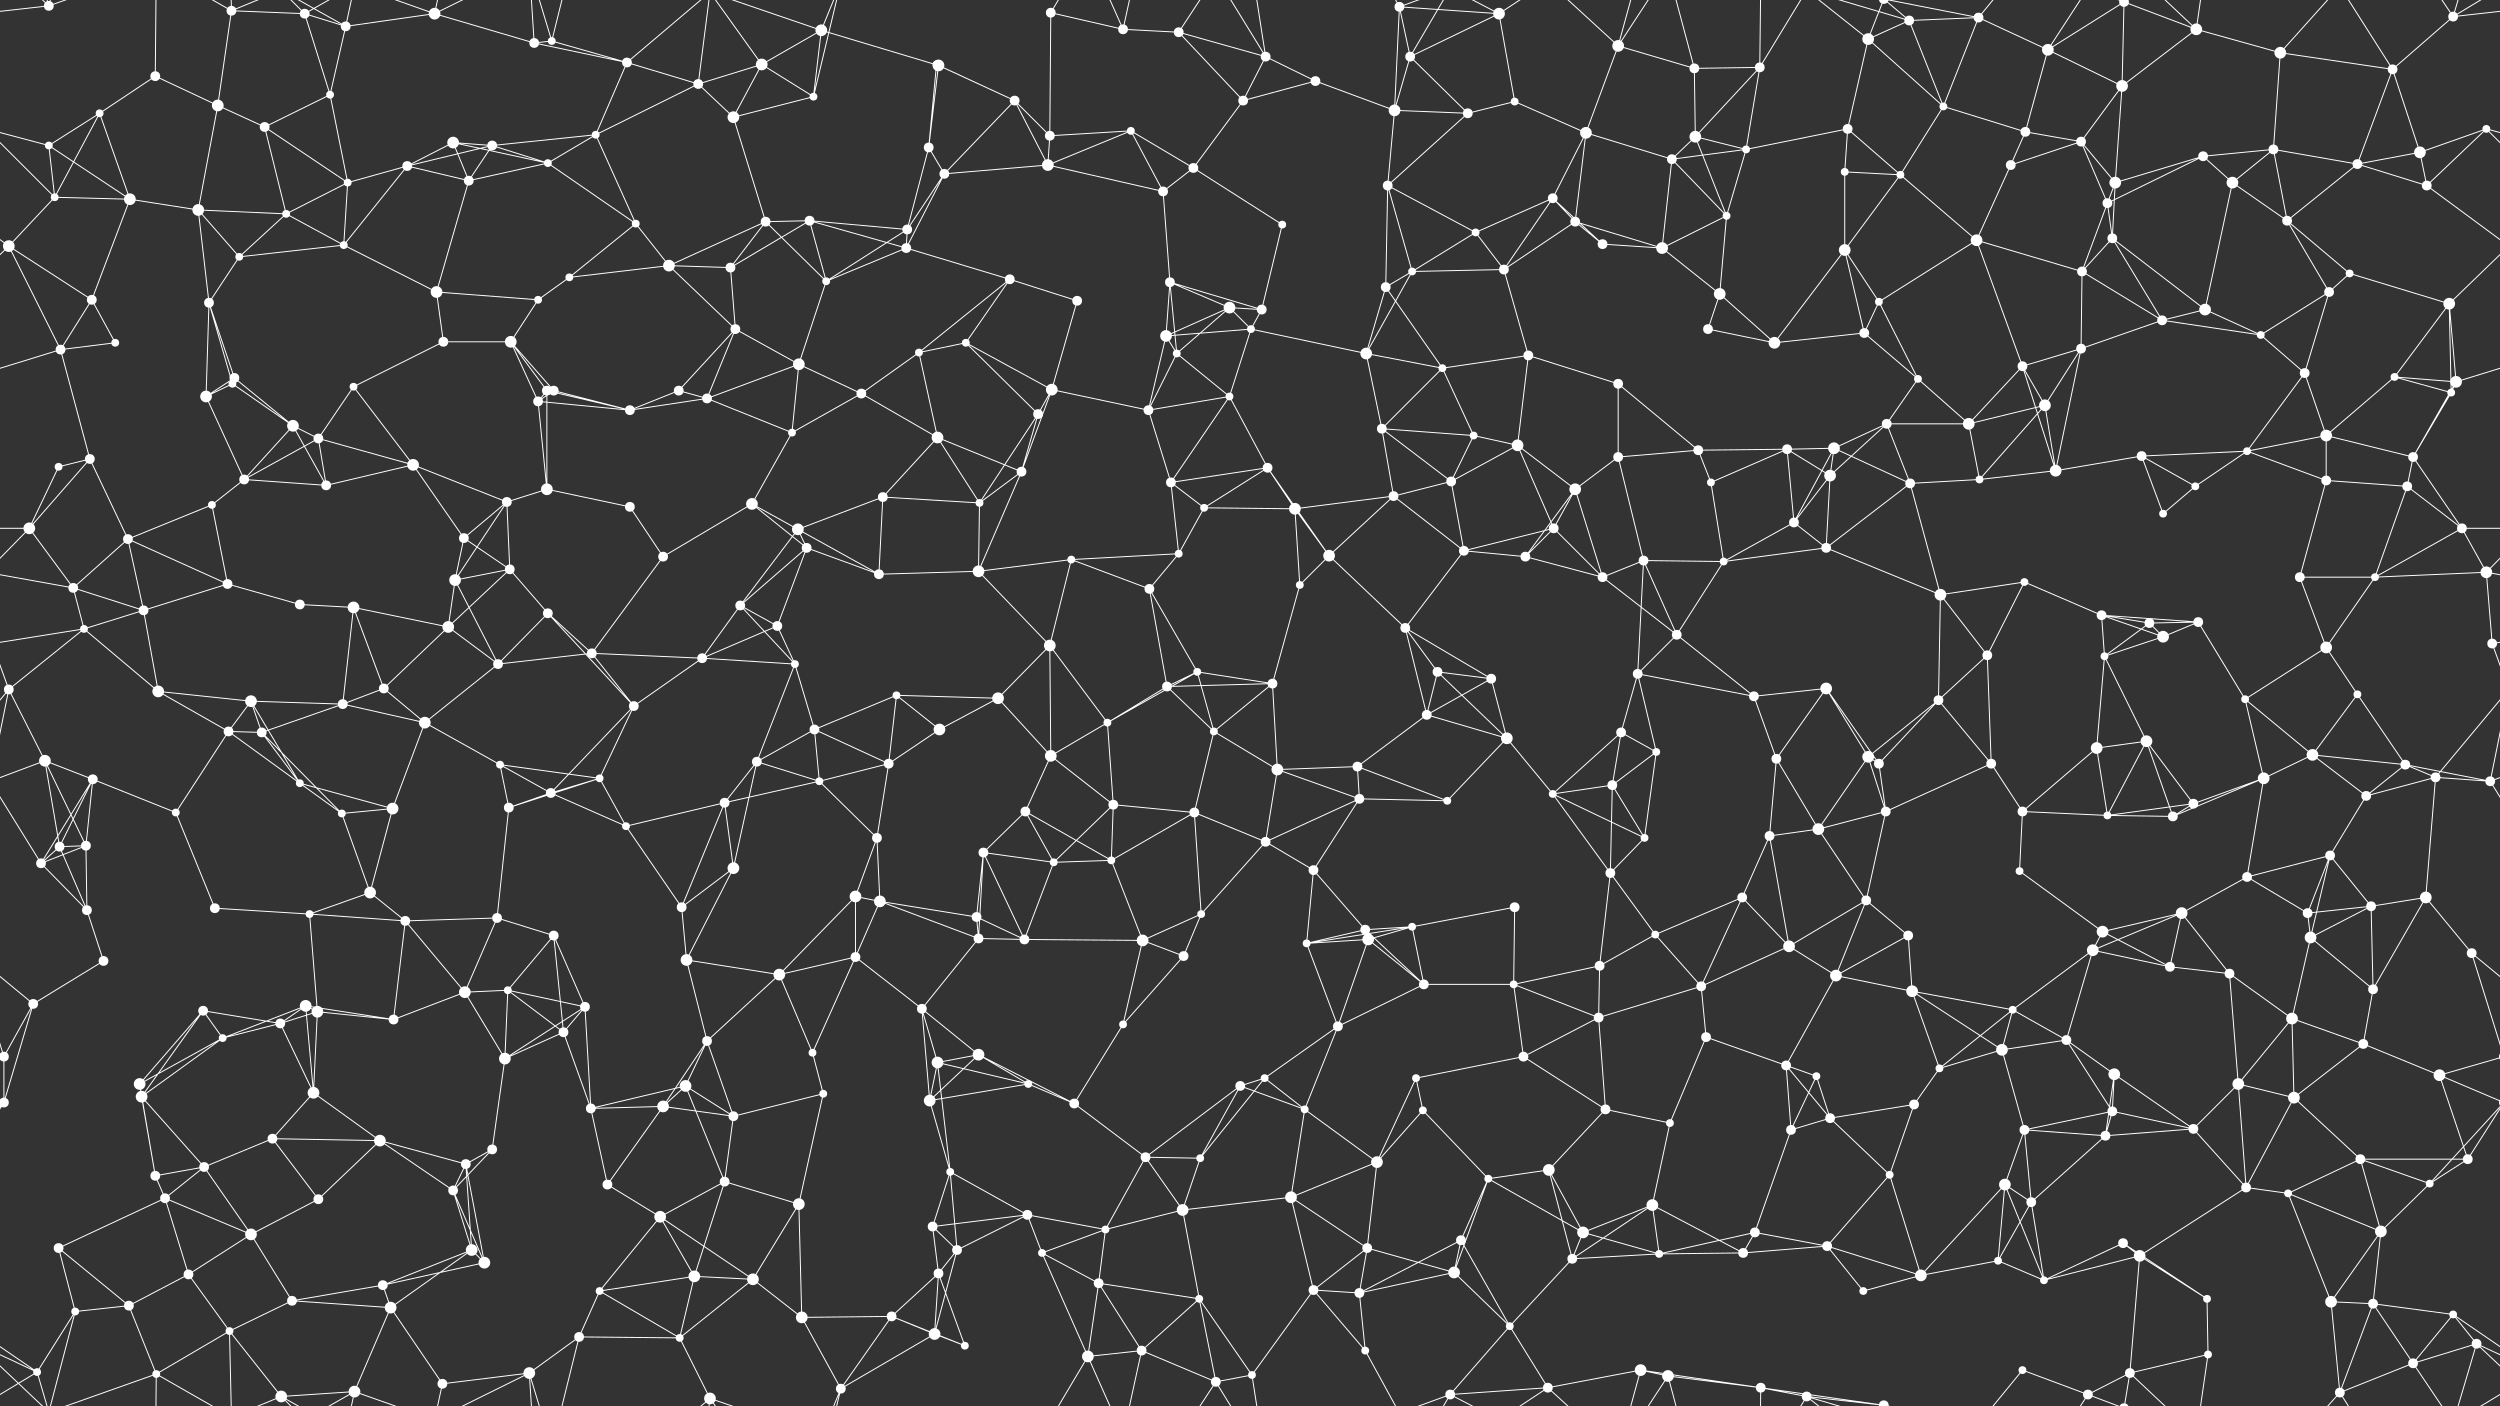 <svg xmlns="http://www.w3.org/2000/svg" width="2560" height="1440" fill="#fff"><rect width="100%" height="100%" fill="#333333" stroke="none"/><circle cx="50" cy="6" r="5"/><circle cx="159" cy="78" r="5"/><circle cx="237" cy="11" r="5"/><circle cx="312" cy="14" r="5"/><circle cx="354" cy="27" r="5"/><circle cx="445" cy="14" r="6"/><circle cx="547" cy="44" r="5"/><circle cx="565" cy="42" r="4"/><circle cx="642" cy="64" r="5"/><circle cx="780" cy="66" r="6"/><circle cx="841" cy="31" r="6"/><circle cx="959" cy="66" r="4"/><circle cx="961" cy="67" r="6"/><circle cx="1076" cy="13" r="5"/><circle cx="1150" cy="30" r="5"/><circle cx="1207" cy="33" r="5"/><circle cx="1296" cy="58" r="5"/><circle cx="1433" cy="7" r="5"/><circle cx="1444" cy="58" r="5"/><circle cx="1535" cy="14" r="6"/><circle cx="1657" cy="47" r="6"/><circle cx="1735" cy="70" r="5"/><circle cx="1802" cy="69" r="5"/><circle cx="1913" cy="40" r="6"/><circle cx="1955" cy="21" r="5"/><circle cx="2026" cy="18" r="5"/><circle cx="2097" cy="51" r="6"/><circle cx="2175" cy="2" r="5"/><circle cx="2175" cy="1442" r="5"/><circle cx="2249" cy="30" r="6"/><circle cx="2335" cy="54" r="6"/><circle cx="2450" cy="71" r="5"/><circle cx="2512" cy="17" r="5"/><circle cx="50" cy="149" r="4"/><circle cx="102" cy="116" r="4"/><circle cx="223" cy="108" r="6"/><circle cx="271" cy="130" r="5"/><circle cx="338" cy="97" r="4"/><circle cx="464" cy="146" r="6"/><circle cx="504" cy="149" r="5"/><circle cx="610" cy="138" r="4"/><circle cx="715" cy="86" r="5"/><circle cx="751" cy="120" r="6"/><circle cx="833" cy="99" r="4"/><circle cx="951" cy="151" r="5"/><circle cx="1039" cy="103" r="5"/><circle cx="1075" cy="139" r="5"/><circle cx="1158" cy="134" r="4"/><circle cx="1273" cy="103" r="5"/><circle cx="1347" cy="83" r="5"/><circle cx="1428" cy="113" r="6"/><circle cx="1503" cy="116" r="5"/><circle cx="1551" cy="104" r="4"/><circle cx="1624" cy="136" r="6"/><circle cx="1736" cy="140" r="6"/><circle cx="1788" cy="153" r="4"/><circle cx="1892" cy="132" r="5"/><circle cx="1990" cy="109" r="4"/><circle cx="2074" cy="135" r="5"/><circle cx="2131" cy="145" r="5"/><circle cx="2173" cy="88" r="6"/><circle cx="2256" cy="160" r="5"/><circle cx="2328" cy="153" r="5"/><circle cx="2478" cy="156" r="6"/><circle cx="2546" cy="132" r="4"/><circle cx="56" cy="202" r="4"/><circle cx="133" cy="204" r="6"/><circle cx="203" cy="215" r="6"/><circle cx="293" cy="219" r="4"/><circle cx="356" cy="187" r="4"/><circle cx="417" cy="170" r="5"/><circle cx="480" cy="185" r="5"/><circle cx="561" cy="167" r="4"/><circle cx="651" cy="229" r="4"/><circle cx="784" cy="227" r="5"/><circle cx="829" cy="226" r="5"/><circle cx="929" cy="235" r="5"/><circle cx="967" cy="178" r="5"/><circle cx="1073" cy="169" r="6"/><circle cx="1191" cy="196" r="5"/><circle cx="1222" cy="172" r="5"/><circle cx="1313" cy="230" r="4"/><circle cx="1421" cy="190" r="5"/><circle cx="1511" cy="238" r="4"/><circle cx="1590" cy="203" r="5"/><circle cx="1613" cy="227" r="5"/><circle cx="1712" cy="163" r="5"/><circle cx="1768" cy="221" r="4"/><circle cx="1889" cy="176" r="4"/><circle cx="1946" cy="179" r="4"/><circle cx="2059" cy="169" r="5"/><circle cx="2158" cy="208" r="5"/><circle cx="2166" cy="187" r="6"/><circle cx="2286" cy="187" r="6"/><circle cx="2342" cy="226" r="5"/><circle cx="2414" cy="168" r="5"/><circle cx="2485" cy="190" r="5"/><circle cx="9" cy="252" r="6"/><circle cx="94" cy="307" r="5"/><circle cx="214" cy="310" r="5"/><circle cx="245" cy="263" r="4"/><circle cx="352" cy="251" r="4"/><circle cx="447" cy="299" r="6"/><circle cx="551" cy="307" r="4"/><circle cx="583" cy="284" r="4"/><circle cx="685" cy="272" r="6"/><circle cx="748" cy="274" r="5"/><circle cx="846" cy="288" r="4"/><circle cx="928" cy="254" r="5"/><circle cx="1034" cy="286" r="5"/><circle cx="1103" cy="308" r="5"/><circle cx="1198" cy="289" r="5"/><circle cx="1259" cy="315" r="6"/><circle cx="1292" cy="317" r="5"/><circle cx="1419" cy="294" r="5"/><circle cx="1446" cy="278" r="4"/><circle cx="1540" cy="276" r="5"/><circle cx="1641" cy="250" r="5"/><circle cx="1702" cy="254" r="6"/><circle cx="1761" cy="301" r="6"/><circle cx="1889" cy="256" r="6"/><circle cx="1924" cy="309" r="4"/><circle cx="2024" cy="246" r="6"/><circle cx="2132" cy="278" r="5"/><circle cx="2163" cy="244" r="5"/><circle cx="2258" cy="317" r="6"/><circle cx="2385" cy="299" r="5"/><circle cx="2406" cy="280" r="4"/><circle cx="2508" cy="311" r="6"/><circle cx="62" cy="358" r="5"/><circle cx="118" cy="351" r="4"/><circle cx="238" cy="393" r="4"/><circle cx="240" cy="387" r="5"/><circle cx="362" cy="396" r="4"/><circle cx="454" cy="350" r="5"/><circle cx="523" cy="350" r="6"/><circle cx="567" cy="400" r="5"/><circle cx="695" cy="400" r="5"/><circle cx="753" cy="337" r="5"/><circle cx="818" cy="373" r="6"/><circle cx="941" cy="361" r="4"/><circle cx="989" cy="351" r="4"/><circle cx="1077" cy="399" r="6"/><circle cx="1194" cy="344" r="6"/><circle cx="1205" cy="362" r="4"/><circle cx="1281" cy="337" r="4"/><circle cx="1399" cy="362" r="6"/><circle cx="1477" cy="377" r="4"/><circle cx="1565" cy="364" r="5"/><circle cx="1657" cy="393" r="5"/><circle cx="1749" cy="337" r="5"/><circle cx="1817" cy="351" r="6"/><circle cx="1909" cy="341" r="5"/><circle cx="1964" cy="388" r="4"/><circle cx="2071" cy="375" r="5"/><circle cx="2131" cy="357" r="5"/><circle cx="2214" cy="328" r="5"/><circle cx="2315" cy="343" r="4"/><circle cx="2360" cy="382" r="5"/><circle cx="2452" cy="386" r="4"/><circle cx="2515" cy="391" r="6"/><circle cx="60" cy="478" r="4"/><circle cx="92" cy="470" r="5"/><circle cx="211" cy="406" r="6"/><circle cx="300" cy="436" r="6"/><circle cx="326" cy="449" r="5"/><circle cx="423" cy="476" r="6"/><circle cx="551" cy="411" r="5"/><circle cx="560" cy="400" r="5"/><circle cx="645" cy="420" r="5"/><circle cx="724" cy="408" r="5"/><circle cx="811" cy="443" r="4"/><circle cx="882" cy="403" r="5"/><circle cx="960" cy="448" r="6"/><circle cx="1063" cy="424" r="5"/><circle cx="1176" cy="420" r="5"/><circle cx="1259" cy="406" r="4"/><circle cx="1298" cy="479" r="5"/><circle cx="1415" cy="439" r="5"/><circle cx="1509" cy="446" r="4"/><circle cx="1554" cy="456" r="6"/><circle cx="1657" cy="468" r="5"/><circle cx="1739" cy="461" r="5"/><circle cx="1830" cy="460" r="5"/><circle cx="1878" cy="459" r="6"/><circle cx="1932" cy="434" r="5"/><circle cx="2016" cy="434" r="6"/><circle cx="2094" cy="415" r="6"/><circle cx="2193" cy="467" r="5"/><circle cx="2301" cy="462" r="4"/><circle cx="2382" cy="446" r="6"/><circle cx="2471" cy="468" r="5"/><circle cx="2510" cy="402" r="4"/><circle cx="30" cy="541" r="6"/><circle cx="131" cy="552" r="5"/><circle cx="217" cy="517" r="4"/><circle cx="250" cy="491" r="5"/><circle cx="334" cy="497" r="5"/><circle cx="475" cy="551" r="5"/><circle cx="519" cy="514" r="5"/><circle cx="560" cy="501" r="6"/><circle cx="645" cy="519" r="5"/><circle cx="770" cy="516" r="6"/><circle cx="817" cy="542" r="6"/><circle cx="904" cy="509" r="5"/><circle cx="1003" cy="515" r="4"/><circle cx="1046" cy="483" r="5"/><circle cx="1199" cy="494" r="5"/><circle cx="1233" cy="520" r="4"/><circle cx="1326" cy="521" r="6"/><circle cx="1427" cy="508" r="5"/><circle cx="1486" cy="493" r="5"/><circle cx="1591" cy="541" r="5"/><circle cx="1613" cy="501" r="6"/><circle cx="1752" cy="494" r="4"/><circle cx="1837" cy="535" r="5"/><circle cx="1874" cy="487" r="6"/><circle cx="1956" cy="495" r="5"/><circle cx="2027" cy="491" r="4"/><circle cx="2105" cy="482" r="6"/><circle cx="2215" cy="526" r="4"/><circle cx="2248" cy="498" r="4"/><circle cx="2382" cy="492" r="5"/><circle cx="2465" cy="498" r="5"/><circle cx="2521" cy="541" r="5"/><circle cx="75" cy="602" r="5"/><circle cx="147" cy="625" r="5"/><circle cx="233" cy="598" r="5"/><circle cx="307" cy="619" r="5"/><circle cx="362" cy="622" r="6"/><circle cx="466" cy="594" r="6"/><circle cx="522" cy="583" r="5"/><circle cx="561" cy="628" r="5"/><circle cx="679" cy="570" r="5"/><circle cx="758" cy="620" r="5"/><circle cx="826" cy="561" r="5"/><circle cx="900" cy="588" r="5"/><circle cx="1002" cy="585" r="6"/><circle cx="1097" cy="573" r="4"/><circle cx="1177" cy="603" r="5"/><circle cx="1207" cy="567" r="4"/><circle cx="1331" cy="599" r="4"/><circle cx="1361" cy="569" r="6"/><circle cx="1499" cy="564" r="5"/><circle cx="1562" cy="570" r="5"/><circle cx="1641" cy="591" r="5"/><circle cx="1683" cy="574" r="5"/><circle cx="1765" cy="575" r="4"/><circle cx="1870" cy="561" r="5"/><circle cx="1987" cy="609" r="6"/><circle cx="2073" cy="596" r="4"/><circle cx="2152" cy="630" r="5"/><circle cx="2201" cy="638" r="5"/><circle cx="2251" cy="637" r="5"/><circle cx="2355" cy="591" r="5"/><circle cx="2432" cy="591" r="4"/><circle cx="2546" cy="586" r="6"/><circle cx="9" cy="706" r="5"/><circle cx="86" cy="644" r="4"/><circle cx="162" cy="708" r="6"/><circle cx="257" cy="718" r="6"/><circle cx="393" cy="705" r="5"/><circle cx="459" cy="642" r="6"/><circle cx="510" cy="680" r="5"/><circle cx="606" cy="669" r="5"/><circle cx="719" cy="674" r="5"/><circle cx="796" cy="641" r="5"/><circle cx="814" cy="680" r="4"/><circle cx="918" cy="712" r="4"/><circle cx="1022" cy="715" r="6"/><circle cx="1075" cy="661" r="6"/><circle cx="1195" cy="703" r="5"/><circle cx="1226" cy="688" r="4"/><circle cx="1303" cy="700" r="5"/><circle cx="1439" cy="643" r="5"/><circle cx="1472" cy="688" r="5"/><circle cx="1527" cy="695" r="5"/><circle cx="1677" cy="690" r="5"/><circle cx="1717" cy="650" r="5"/><circle cx="1796" cy="713" r="5"/><circle cx="1870" cy="705" r="6"/><circle cx="1985" cy="717" r="5"/><circle cx="2035" cy="671" r="5"/><circle cx="2155" cy="672" r="4"/><circle cx="2215" cy="652" r="6"/><circle cx="2299" cy="716" r="4"/><circle cx="2382" cy="663" r="6"/><circle cx="2414" cy="711" r="4"/><circle cx="2552" cy="659" r="5"/><circle cx="46" cy="779" r="6"/><circle cx="95" cy="798" r="5"/><circle cx="234" cy="749" r="5"/><circle cx="268" cy="750" r="5"/><circle cx="351" cy="721" r="5"/><circle cx="435" cy="740" r="6"/><circle cx="512" cy="783" r="4"/><circle cx="614" cy="797" r="4"/><circle cx="649" cy="723" r="5"/><circle cx="775" cy="780" r="5"/><circle cx="834" cy="747" r="5"/><circle cx="910" cy="782" r="5"/><circle cx="962" cy="747" r="6"/><circle cx="1076" cy="774" r="6"/><circle cx="1134" cy="740" r="4"/><circle cx="1243" cy="749" r="4"/><circle cx="1308" cy="788" r="6"/><circle cx="1390" cy="785" r="5"/><circle cx="1461" cy="732" r="5"/><circle cx="1543" cy="756" r="6"/><circle cx="1660" cy="750" r="5"/><circle cx="1696" cy="770" r="4"/><circle cx="1819" cy="777" r="5"/><circle cx="1913" cy="775" r="6"/><circle cx="1924" cy="782" r="5"/><circle cx="2039" cy="782" r="5"/><circle cx="2147" cy="766" r="6"/><circle cx="2198" cy="759" r="6"/><circle cx="2318" cy="797" r="6"/><circle cx="2368" cy="773" r="6"/><circle cx="2463" cy="783" r="5"/><circle cx="2494" cy="796" r="5"/><circle cx="61" cy="867" r="5"/><circle cx="88" cy="866" r="5"/><circle cx="180" cy="832" r="4"/><circle cx="307" cy="802" r="4"/><circle cx="350" cy="833" r="4"/><circle cx="402" cy="828" r="6"/><circle cx="521" cy="827" r="5"/><circle cx="564" cy="812" r="5"/><circle cx="641" cy="846" r="4"/><circle cx="742" cy="822" r="5"/><circle cx="839" cy="800" r="4"/><circle cx="898" cy="858" r="5"/><circle cx="1007" cy="873" r="5"/><circle cx="1050" cy="831" r="5"/><circle cx="1140" cy="824" r="5"/><circle cx="1223" cy="832" r="5"/><circle cx="1296" cy="862" r="5"/><circle cx="1392" cy="818" r="5"/><circle cx="1482" cy="820" r="4"/><circle cx="1590" cy="813" r="4"/><circle cx="1651" cy="804" r="5"/><circle cx="1684" cy="858" r="4"/><circle cx="1812" cy="856" r="5"/><circle cx="1862" cy="849" r="6"/><circle cx="1931" cy="831" r="5"/><circle cx="2071" cy="831" r="5"/><circle cx="2158" cy="835" r="4"/><circle cx="2225" cy="836" r="5"/><circle cx="2246" cy="823" r="5"/><circle cx="2386" cy="876" r="5"/><circle cx="2423" cy="815" r="5"/><circle cx="2550" cy="800" r="5"/><circle cx="42" cy="884" r="5"/><circle cx="89" cy="932" r="5"/><circle cx="220" cy="930" r="5"/><circle cx="317" cy="936" r="4"/><circle cx="379" cy="914" r="6"/><circle cx="415" cy="943" r="5"/><circle cx="509" cy="940" r="5"/><circle cx="567" cy="958" r="5"/><circle cx="698" cy="929" r="5"/><circle cx="751" cy="889" r="6"/><circle cx="876" cy="918" r="6"/><circle cx="901" cy="923" r="6"/><circle cx="1000" cy="939" r="5"/><circle cx="1079" cy="883" r="4"/><circle cx="1138" cy="881" r="4"/><circle cx="1230" cy="936" r="4"/><circle cx="1345" cy="891" r="5"/><circle cx="1398" cy="952" r="5"/><circle cx="1446" cy="949" r="4"/><circle cx="1551" cy="929" r="5"/><circle cx="1649" cy="894" r="5"/><circle cx="1695" cy="957" r="4"/><circle cx="1784" cy="919" r="5"/><circle cx="1911" cy="922" r="5"/><circle cx="1954" cy="958" r="5"/><circle cx="2068" cy="892" r="4"/><circle cx="2153" cy="954" r="6"/><circle cx="2234" cy="935" r="6"/><circle cx="2301" cy="898" r="5"/><circle cx="2363" cy="935" r="5"/><circle cx="2428" cy="928" r="5"/><circle cx="2484" cy="919" r="6"/><circle cx="34" cy="1028" r="5"/><circle cx="106" cy="984" r="5"/><circle cx="208" cy="1035" r="5"/><circle cx="313" cy="1030" r="6"/><circle cx="325" cy="1036" r="6"/><circle cx="476" cy="1016" r="6"/><circle cx="520" cy="1014" r="4"/><circle cx="599" cy="1031" r="5"/><circle cx="703" cy="983" r="6"/><circle cx="798" cy="998" r="6"/><circle cx="876" cy="980" r="5"/><circle cx="944" cy="1033" r="5"/><circle cx="1002" cy="961" r="5"/><circle cx="1049" cy="962" r="5"/><circle cx="1170" cy="963" r="6"/><circle cx="1212" cy="979" r="5"/><circle cx="1338" cy="966" r="4"/><circle cx="1401" cy="962" r="6"/><circle cx="1458" cy="1008" r="5"/><circle cx="1550" cy="1008" r="4"/><circle cx="1638" cy="989" r="5"/><circle cx="1742" cy="1010" r="5"/><circle cx="1832" cy="969" r="6"/><circle cx="1880" cy="999" r="6"/><circle cx="1958" cy="1015" r="6"/><circle cx="2061" cy="1034" r="4"/><circle cx="2143" cy="973" r="6"/><circle cx="2222" cy="990" r="5"/><circle cx="2283" cy="997" r="5"/><circle cx="2366" cy="960" r="6"/><circle cx="2430" cy="1013" r="5"/><circle cx="2531" cy="976" r="5"/><circle cx="4" cy="1082" r="5"/><circle cx="2564" cy="1082" r="5"/><circle cx="143" cy="1110" r="6"/><circle cx="228" cy="1063" r="4"/><circle cx="287" cy="1048" r="5"/><circle cx="321" cy="1119" r="6"/><circle cx="403" cy="1044" r="5"/><circle cx="517" cy="1084" r="6"/><circle cx="577" cy="1057" r="5"/><circle cx="702" cy="1112" r="6"/><circle cx="724" cy="1066" r="5"/><circle cx="832" cy="1078" r="4"/><circle cx="960" cy="1088" r="6"/><circle cx="1002" cy="1080" r="6"/><circle cx="1053" cy="1110" r="4"/><circle cx="1150" cy="1049" r="4"/><circle cx="1270" cy="1112" r="5"/><circle cx="1295" cy="1104" r="4"/><circle cx="1370" cy="1051" r="5"/><circle cx="1450" cy="1104" r="4"/><circle cx="1560" cy="1082" r="5"/><circle cx="1637" cy="1042" r="5"/><circle cx="1747" cy="1062" r="5"/><circle cx="1829" cy="1091" r="5"/><circle cx="1860" cy="1102" r="4"/><circle cx="1986" cy="1094" r="4"/><circle cx="2050" cy="1075" r="6"/><circle cx="2116" cy="1065" r="5"/><circle cx="2165" cy="1100" r="6"/><circle cx="2292" cy="1110" r="6"/><circle cx="2347" cy="1043" r="6"/><circle cx="2420" cy="1069" r="5"/><circle cx="2498" cy="1101" r="6"/><circle cx="4" cy="1129" r="5"/><circle cx="2564" cy="1129" r="5"/><circle cx="145" cy="1123" r="6"/><circle cx="209" cy="1195" r="5"/><circle cx="279" cy="1166" r="5"/><circle cx="389" cy="1168" r="6"/><circle cx="477" cy="1192" r="5"/><circle cx="504" cy="1177" r="5"/><circle cx="605" cy="1135" r="5"/><circle cx="679" cy="1133" r="6"/><circle cx="751" cy="1143" r="5"/><circle cx="843" cy="1120" r="4"/><circle cx="952" cy="1127" r="6"/><circle cx="973" cy="1200" r="4"/><circle cx="1100" cy="1130" r="5"/><circle cx="1173" cy="1185" r="5"/><circle cx="1229" cy="1186" r="4"/><circle cx="1336" cy="1136" r="4"/><circle cx="1410" cy="1190" r="6"/><circle cx="1457" cy="1137" r="4"/><circle cx="1586" cy="1198" r="6"/><circle cx="1644" cy="1136" r="5"/><circle cx="1710" cy="1150" r="4"/><circle cx="1834" cy="1157" r="5"/><circle cx="1874" cy="1145" r="5"/><circle cx="1960" cy="1131" r="5"/><circle cx="2073" cy="1157" r="5"/><circle cx="2156" cy="1163" r="5"/><circle cx="2163" cy="1138" r="5"/><circle cx="2246" cy="1156" r="5"/><circle cx="2349" cy="1124" r="6"/><circle cx="2417" cy="1187" r="5"/><circle cx="2527" cy="1187" r="5"/><circle cx="60" cy="1278" r="5"/><circle cx="159" cy="1204" r="5"/><circle cx="169" cy="1227" r="5"/><circle cx="257" cy="1264" r="6"/><circle cx="326" cy="1228" r="5"/><circle cx="464" cy="1219" r="5"/><circle cx="483" cy="1280" r="6"/><circle cx="622" cy="1213" r="5"/><circle cx="676" cy="1246" r="6"/><circle cx="742" cy="1210" r="5"/><circle cx="818" cy="1233" r="6"/><circle cx="955" cy="1256" r="5"/><circle cx="980" cy="1280" r="5"/><circle cx="1052" cy="1244" r="5"/><circle cx="1132" cy="1259" r="4"/><circle cx="1211" cy="1239" r="6"/><circle cx="1322" cy="1226" r="6"/><circle cx="1400" cy="1278" r="5"/><circle cx="1496" cy="1270" r="5"/><circle cx="1524" cy="1207" r="4"/><circle cx="1621" cy="1262" r="6"/><circle cx="1692" cy="1234" r="6"/><circle cx="1797" cy="1262" r="5"/><circle cx="1871" cy="1276" r="5"/><circle cx="1935" cy="1203" r="4"/><circle cx="2053" cy="1213" r="6"/><circle cx="2080" cy="1231" r="5"/><circle cx="2174" cy="1273" r="5"/><circle cx="2300" cy="1216" r="5"/><circle cx="2343" cy="1222" r="4"/><circle cx="2438" cy="1261" r="6"/><circle cx="2488" cy="1212" r="4"/><circle cx="77" cy="1343" r="4"/><circle cx="132" cy="1337" r="5"/><circle cx="193" cy="1305" r="5"/><circle cx="299" cy="1332" r="5"/><circle cx="392" cy="1316" r="5"/><circle cx="400" cy="1339" r="6"/><circle cx="496" cy="1293" r="6"/><circle cx="614" cy="1322" r="4"/><circle cx="711" cy="1307" r="6"/><circle cx="771" cy="1310" r="6"/><circle cx="821" cy="1349" r="6"/><circle cx="913" cy="1348" r="5"/><circle cx="961" cy="1304" r="5"/><circle cx="1067" cy="1283" r="4"/><circle cx="1125" cy="1314" r="5"/><circle cx="1228" cy="1330" r="4"/><circle cx="1345" cy="1321" r="5"/><circle cx="1392" cy="1324" r="5"/><circle cx="1489" cy="1303" r="6"/><circle cx="1546" cy="1358" r="4"/><circle cx="1610" cy="1289" r="5"/><circle cx="1699" cy="1284" r="4"/><circle cx="1785" cy="1283" r="5"/><circle cx="1908" cy="1322" r="4"/><circle cx="1967" cy="1306" r="6"/><circle cx="2046" cy="1291" r="4"/><circle cx="2093" cy="1311" r="4"/><circle cx="2191" cy="1286" r="6"/><circle cx="2260" cy="1330" r="4"/><circle cx="2387" cy="1333" r="6"/><circle cx="2430" cy="1335" r="5"/><circle cx="2512" cy="1346" r="4"/><circle cx="38" cy="1405" r="4"/><circle cx="160" cy="1407" r="4"/><circle cx="235" cy="1363" r="4"/><circle cx="288" cy="1430" r="6"/><circle cx="363" cy="1425" r="6"/><circle cx="453" cy="1417" r="5"/><circle cx="542" cy="1406" r="6"/><circle cx="593" cy="1369" r="5"/><circle cx="696" cy="1370" r="4"/><circle cx="727" cy="1432" r="6"/><circle cx="861" cy="1422" r="5"/><circle cx="957" cy="1366" r="6"/><circle cx="988" cy="1378" r="4"/><circle cx="1114" cy="1389" r="6"/><circle cx="1169" cy="1383" r="5"/><circle cx="1245" cy="1415" r="5"/><circle cx="1282" cy="1408" r="4"/><circle cx="1398" cy="1383" r="4"/><circle cx="1485" cy="1428" r="5"/><circle cx="1585" cy="1421" r="5"/><circle cx="1680" cy="1403" r="6"/><circle cx="1708" cy="1409" r="6"/><circle cx="1803" cy="1421" r="5"/><circle cx="1850" cy="1430" r="5"/><circle cx="1929" cy="1439" r="5"/><circle cx="1929" cy="-1" r="5"/><circle cx="2071" cy="1403" r="4"/><circle cx="2138" cy="1428" r="5"/><circle cx="2181" cy="1406" r="5"/><circle cx="2261" cy="1387" r="4"/><circle cx="2396" cy="1426" r="5"/><circle cx="2471" cy="1396" r="5"/><circle cx="2536" cy="1376" r="5"/><path stroke="#fff" d="M50 6L-48 17M50 6L77 -97M50 6L38 -35M50 6L160 -33M50 6L-24 -64M2610 6L2512 17M2610 6L2536 -64M50 1446L77 1343M50 1446L38 1405M50 1446L160 1407M50 1446L-24 1376M2610 1446L2536 1376M159 78L102 116M159 78L223 108M159 78L160 -33M159 1518L160 1407M237 11L312 14M237 11L223 108M237 11L160 -33M237 11L235 -77M237 11L288 -10M237 1451L160 1407M237 1451L235 1363M237 1451L288 1430M312 14L354 27M312 14L338 97M312 14L288 -10M312 14L363 -15M312 1454L288 1430M312 1454L363 1425M354 27L445 14M354 27L338 97M354 27L288 -10M354 27L363 -15M354 1467L288 1430M354 1467L363 1425M445 14L547 44M445 14L363 -15M445 14L453 -23M445 14L542 -34M445 1454L363 1425M445 1454L453 1417M445 1454L542 1406M547 44L565 42M547 44L642 64M547 44L542 -34M547 1484L542 1406M565 42L642 64M565 42L542 -34M565 42L593 -71M565 1482L542 1406M565 1482L593 1369M642 64L610 138M642 64L715 86M642 64L727 -8M642 1504L727 1432M780 66L841 31M780 66L715 86M780 66L751 120M780 66L833 99M780 66L727 -8M780 1506L727 1432M841 31L961 67M841 31L833 99M841 31L727 -8M841 31L861 -18M841 1471L727 1432M841 1471L861 1422M959 66L961 67M959 66L951 151M959 66L1039 103M961 67L951 151M961 67L1039 103M1076 13L1150 30M1076 13L1075 139M1076 13L1114 -51M1076 1453L1114 1389M1150 30L1207 33M1150 30L1114 -51M1150 30L1169 -57M1150 1470L1114 1389M1150 1470L1169 1383M1207 33L1296 58M1207 33L1273 103M1207 33L1245 -25M1207 1473L1245 1415M1296 58L1273 103M1296 58L1347 83M1296 58L1245 -25M1296 58L1282 -32M1296 1498L1245 1415M1296 1498L1282 1408M1433 7L1444 58M1433 7L1535 14M1433 7L1428 113M1433 7L1398 -57M1433 7L1485 -12M1433 1447L1398 1383M1433 1447L1485 1428M1444 58L1535 14M1444 58L1428 113M1444 58L1503 116M1444 58L1485 -12M1444 1498L1485 1428M1535 14L1551 104M1535 14L1485 -12M1535 14L1585 -19M1535 1454L1485 1428M1535 1454L1585 1421M1657 47L1735 70M1657 47L1624 136M1657 47L1585 -19M1657 47L1680 -37M1657 47L1708 -31M1657 1487L1585 1421M1657 1487L1680 1403M1657 1487L1708 1409M1735 70L1802 69M1735 70L1736 140M1735 70L1708 -31M1735 1510L1708 1409M1802 69L1736 140M1802 69L1788 153M1802 69L1803 -19M1802 69L1850 -10M1802 1509L1803 1421M1802 1509L1850 1430M1913 40L1955 21M1913 40L1892 132M1913 40L1990 109M1913 40L1850 -10M1913 40L1929 -1M1913 1480L1850 1430M1913 1480L1929 1439M1955 21L2026 18M1955 21L1990 109M1955 21L1850 -10M1955 21L1929 -1M1955 1461L1850 1430M1955 1461L1929 1439M2026 18L2097 51M2026 18L1990 109M2026 18L1929 -1M2026 18L2071 -37M2026 1458L1929 1439M2026 1458L2071 1403M2097 51L2175 2M2097 51L2074 135M2097 51L2173 88M2097 51L2138 -12M2097 1491L2138 1428M2175 2L2249 30M2175 2L2173 88M2175 2L2138 -12M2175 2L2181 -34M2175 1442L2138 1428M2175 1442L2181 1406M2249 30L2335 54M2249 30L2173 88M2249 30L2181 -34M2249 30L2261 -53M2249 1470L2181 1406M2249 1470L2261 1387M2335 54L2450 71M2335 54L2328 153M2335 54L2396 -14M2335 1494L2396 1426M2450 71L2512 17M2450 71L2478 156M2450 71L2414 168M2450 71L2396 -14M2450 1511L2396 1426M2512 17L2598 -35M2512 17L2471 -44M2512 17L2536 -64M-48 17L38 -35M-48 1457L38 1405M2512 1457L2598 1405M2512 1457L2471 1396M2512 1457L2536 1376M50 149L102 116M50 149L-14 132M50 149L56 202M50 149L133 204M2610 149L2546 132M102 116L56 202M102 116L133 204M223 108L271 130M223 108L203 215M271 130L338 97M271 130L293 219M271 130L356 187M338 97L356 187M464 146L504 149M464 146L417 170M464 146L480 185M464 146L561 167M504 149L610 138M504 149L417 170M504 149L480 185M504 149L561 167M610 138L715 86M610 138L561 167M610 138L651 229M715 86L751 120M715 86L727 -8M715 1526L727 1432M751 120L833 99M751 120L784 227M833 99L861 -18M833 1539L861 1422M951 151L929 235M951 151L967 178M1039 103L1075 139M1039 103L967 178M1039 103L1073 169M1075 139L1158 134M1075 139L1073 169M1158 134L1073 169M1158 134L1191 196M1158 134L1222 172M1273 103L1347 83M1273 103L1222 172M1347 83L1428 113M1428 113L1503 116M1428 113L1421 190M1503 116L1551 104M1503 116L1421 190M1551 104L1624 136M1624 136L1590 203M1624 136L1613 227M1624 136L1712 163M1736 140L1788 153M1736 140L1712 163M1736 140L1768 221M1788 153L1892 132M1788 153L1712 163M1788 153L1768 221M1892 132L1889 176M1892 132L1946 179M1990 109L2074 135M1990 109L1946 179M2074 135L2131 145M2074 135L2059 169M2131 145L2173 88M2131 145L2059 169M2131 145L2158 208M2131 145L2166 187M2173 88L2166 187M2256 160L2328 153M2256 160L2158 208M2256 160L2166 187M2256 160L2286 187M2328 153L2286 187M2328 153L2342 226M2328 153L2414 168M2478 156L2546 132M2478 156L2414 168M2478 156L2485 190M2546 132L2616 202M2546 132L2485 190M-14 132L56 202M56 202L133 204M56 202L9 252M133 204L203 215M133 204L94 307M203 215L293 219M203 215L214 310M203 215L245 263M293 219L356 187M293 219L245 263M293 219L352 251M356 187L417 170M356 187L352 251M417 170L480 185M417 170L352 251M480 185L561 167M480 185L447 299M561 167L651 229M651 229L583 284M651 229L685 272M784 227L829 226M784 227L685 272M784 227L748 274M784 227L846 288M829 226L929 235M829 226L748 274M829 226L846 288M829 226L928 254M929 235L967 178M929 235L846 288M929 235L928 254M967 178L1073 169M967 178L928 254M1073 169L1191 196M1191 196L1222 172M1191 196L1198 289M1222 172L1313 230M1313 230L1292 317M1421 190L1511 238M1421 190L1419 294M1421 190L1446 278M1511 238L1590 203M1511 238L1446 278M1511 238L1540 276M1590 203L1613 227M1590 203L1540 276M1590 203L1641 250M1613 227L1540 276M1613 227L1641 250M1613 227L1702 254M1712 163L1768 221M1712 163L1702 254M1768 221L1702 254M1768 221L1761 301M1889 176L1946 179M1889 176L1889 256M1946 179L1889 256M1946 179L2024 246M2059 169L2024 246M2158 208L2166 187M2158 208L2132 278M2158 208L2163 244M2166 187L2163 244M2286 187L2342 226M2286 187L2258 317M2342 226L2414 168M2342 226L2385 299M2342 226L2406 280M2414 168L2485 190M2485 190L2569 252M-75 190L9 252M9 252L94 307M9 252L-52 311M9 252L62 358M2569 252L2508 311M94 307L62 358M94 307L118 351M214 310L245 263M214 310L238 393M214 310L240 387M214 310L211 406M245 263L352 251M352 251L447 299M447 299L551 307M447 299L454 350M551 307L583 284M551 307L523 350M583 284L685 272M685 272L748 274M685 272L753 337M748 274L753 337M846 288L928 254M846 288L818 373M928 254L1034 286M1034 286L1103 308M1034 286L941 361M1034 286L989 351M1103 308L1077 399M1198 289L1259 315M1198 289L1292 317M1198 289L1194 344M1198 289L1205 362M1259 315L1292 317M1259 315L1194 344M1259 315L1205 362M1259 315L1281 337M1292 317L1281 337M1419 294L1446 278M1419 294L1399 362M1419 294L1477 377M1446 278L1540 276M1446 278L1399 362M1540 276L1565 364M1641 250L1702 254M1702 254L1761 301M1761 301L1749 337M1761 301L1817 351M1889 256L1924 309M1889 256L1817 351M1889 256L1909 341M1924 309L2024 246M1924 309L1909 341M1924 309L1964 388M2024 246L2132 278M2024 246L2071 375M2132 278L2163 244M2132 278L2131 357M2132 278L2214 328M2163 244L2258 317M2163 244L2214 328M2258 317L2214 328M2258 317L2315 343M2385 299L2406 280M2385 299L2315 343M2385 299L2360 382M2406 280L2508 311M2508 311L2452 386M2508 311L2515 391M2508 311L2510 402M62 358L118 351M62 358L-45 391M62 358L92 470M2622 358L2515 391M238 393L240 387M238 393L211 406M238 393L300 436M240 387L211 406M240 387L300 436M362 396L454 350M362 396L326 449M362 396L423 476M454 350L523 350M523 350L567 400M523 350L551 411M523 350L560 400M567 400L551 411M567 400L560 400M567 400L645 420M695 400L753 337M695 400L645 420M695 400L724 408M753 337L818 373M753 337L724 408M818 373L724 408M818 373L811 443M818 373L882 403M941 361L989 351M941 361L882 403M941 361L960 448M989 351L1077 399M989 351L1063 424M1077 399L1063 424M1077 399L1176 420M1077 399L1046 483M1194 344L1205 362M1194 344L1281 337M1194 344L1176 420M1205 362L1176 420M1205 362L1259 406M1281 337L1399 362M1281 337L1259 406M1399 362L1477 377M1399 362L1415 439M1477 377L1565 364M1477 377L1415 439M1477 377L1509 446M1565 364L1657 393M1565 364L1554 456M1657 393L1657 468M1657 393L1739 461M1749 337L1817 351M1817 351L1909 341M1909 341L1964 388M1964 388L1932 434M1964 388L2016 434M2071 375L2131 357M2071 375L2016 434M2071 375L2094 415M2071 375L2105 482M2131 357L2214 328M2131 357L2094 415M2131 357L2105 482M2214 328L2315 343M2315 343L2360 382M2360 382L2301 462M2360 382L2382 446M2452 386L2515 391M2452 386L2382 446M2452 386L2510 402M2515 391L2471 468M2515 391L2510 402M60 478L92 470M60 478L30 541M92 470L30 541M92 470L131 552M211 406L250 491M300 436L326 449M300 436L250 491M300 436L334 497M326 449L423 476M326 449L250 491M326 449L334 497M423 476L334 497M423 476L475 551M423 476L519 514M551 411L560 400M551 411L645 420M551 411L560 501M560 400L645 420M560 400L560 501M645 420L724 408M724 408L811 443M811 443L882 403M811 443L770 516M882 403L960 448M960 448L904 509M960 448L1003 515M960 448L1046 483M1063 424L1003 515M1063 424L1046 483M1176 420L1259 406M1176 420L1199 494M1259 406L1298 479M1259 406L1199 494M1298 479L1199 494M1298 479L1233 520M1298 479L1326 521M1298 479L1361 569M1415 439L1509 446M1415 439L1427 508M1415 439L1486 493M1509 446L1554 456M1509 446L1486 493M1554 456L1486 493M1554 456L1591 541M1554 456L1613 501M1657 468L1739 461M1657 468L1613 501M1657 468L1683 574M1739 461L1830 460M1739 461L1752 494M1830 460L1878 459M1830 460L1752 494M1830 460L1837 535M1830 460L1874 487M1878 459L1932 434M1878 459L1837 535M1878 459L1874 487M1878 459L1956 495M1932 434L2016 434M1932 434L1874 487M1932 434L1956 495M2016 434L2094 415M2016 434L2027 491M2094 415L2027 491M2094 415L2105 482M2193 467L2301 462M2193 467L2105 482M2193 467L2215 526M2193 467L2248 498M2301 462L2382 446M2301 462L2248 498M2301 462L2382 492M2382 446L2471 468M2382 446L2382 492M2471 468L2510 402M2471 468L2465 498M2471 468L2521 541M30 541L-39 541M30 541L75 602M30 541L-14 586M2590 541L2521 541M2590 541L2546 586M131 552L217 517M131 552L75 602M131 552L147 625M131 552L233 598M217 517L250 491M217 517L233 598M250 491L334 497M475 551L519 514M475 551L466 594M475 551L522 583M519 514L560 501M519 514L466 594M519 514L522 583M560 501L645 519M645 519L679 570M770 516L817 542M770 516L679 570M770 516L826 561M817 542L904 509M817 542L758 620M817 542L826 561M817 542L900 588M904 509L1003 515M904 509L900 588M1003 515L1046 483M1003 515L1002 585M1046 483L1002 585M1199 494L1233 520M1199 494L1207 567M1233 520L1326 521M1233 520L1207 567M1326 521L1427 508M1326 521L1331 599M1326 521L1361 569M1427 508L1486 493M1427 508L1361 569M1427 508L1499 564M1486 493L1499 564M1591 541L1613 501M1591 541L1499 564M1591 541L1562 570M1591 541L1641 591M1613 501L1562 570M1613 501L1641 591M1752 494L1765 575M1837 535L1874 487M1837 535L1765 575M1837 535L1870 561M1874 487L1870 561M1956 495L2027 491M1956 495L1870 561M1956 495L1987 609M2027 491L2105 482M2215 526L2248 498M2382 492L2465 498M2382 492L2355 591M2465 498L2521 541M2465 498L2432 591M2521 541L2432 591M2521 541L2546 586M75 602L147 625M75 602L-14 586M75 602L86 644M2635 602L2546 586M147 625L233 598M147 625L86 644M147 625L162 708M233 598L307 619M307 619L362 622M362 622L393 705M362 622L459 642M362 622L351 721M466 594L522 583M466 594L459 642M466 594L510 680M522 583L561 628M522 583L459 642M561 628L510 680M561 628L606 669M561 628L649 723M679 570L606 669M758 620L826 561M758 620L719 674M758 620L796 641M758 620L814 680M826 561L900 588M826 561L796 641M900 588L1002 585M1002 585L1097 573M1002 585L1075 661M1097 573L1177 603M1097 573L1207 567M1097 573L1075 661M1177 603L1207 567M1177 603L1195 703M1177 603L1226 688M1331 599L1361 569M1331 599L1303 700M1361 569L1439 643M1499 564L1562 570M1499 564L1439 643M1562 570L1641 591M1641 591L1683 574M1641 591L1717 650M1683 574L1765 575M1683 574L1677 690M1683 574L1717 650M1765 575L1870 561M1765 575L1717 650M1870 561L1987 609M1987 609L2073 596M1987 609L1985 717M1987 609L2035 671M2073 596L2152 630M2073 596L2035 671M2152 630L2201 638M2152 630L2251 637M2152 630L2155 672M2152 630L2215 652M2201 638L2251 637M2201 638L2155 672M2201 638L2215 652M2251 637L2215 652M2251 637L2299 716M2355 591L2432 591M2355 591L2382 663M2432 591L2546 586M2432 591L2382 663M2546 586L2552 659M9 706L86 644M9 706L-8 659M9 706L46 779M9 706L-66 796M9 706L-10 800M2569 706L2552 659M2569 706L2494 796M2569 706L2550 800M86 644L162 708M86 644L-8 659M2646 644L2552 659M162 708L257 718M162 708L234 749M257 718L234 749M257 718L268 750M257 718L351 721M257 718L307 802M393 705L459 642M393 705L351 721M393 705L435 740M459 642L510 680M510 680L606 669M510 680L435 740M606 669L719 674M606 669L649 723M719 674L796 641M719 674L814 680M719 674L649 723M796 641L814 680M814 680L775 780M814 680L834 747M918 712L1022 715M918 712L834 747M918 712L910 782M918 712L962 747M1022 715L1075 661M1022 715L962 747M1022 715L1076 774M1075 661L1076 774M1075 661L1134 740M1195 703L1226 688M1195 703L1303 700M1195 703L1134 740M1195 703L1243 749M1226 688L1303 700M1226 688L1134 740M1226 688L1243 749M1303 700L1243 749M1303 700L1308 788M1439 643L1472 688M1439 643L1527 695M1439 643L1461 732M1472 688L1527 695M1472 688L1461 732M1472 688L1543 756M1527 695L1461 732M1527 695L1543 756M1677 690L1717 650M1677 690L1796 713M1677 690L1660 750M1677 690L1696 770M1717 650L1796 713M1796 713L1870 705M1796 713L1819 777M1870 705L1819 777M1870 705L1913 775M1870 705L1924 782M1985 717L2035 671M1985 717L1913 775M1985 717L1924 782M1985 717L2039 782M2035 671L2039 782M2155 672L2215 652M2155 672L2147 766M2155 672L2198 759M2299 716L2382 663M2299 716L2318 797M2299 716L2368 773M2382 663L2414 711M2414 711L2368 773M2414 711L2463 783M46 779L95 798M46 779L61 867M46 779L88 866M46 779L-10 800M2606 779L2550 800M95 798L61 867M95 798L88 866M95 798L180 832M95 798L42 884M234 749L268 750M234 749L180 832M234 749L307 802M268 750L351 721M268 750L307 802M268 750L350 833M351 721L435 740M435 740L512 783M435 740L402 828M512 783L614 797M512 783L521 827M512 783L564 812M614 797L649 723M614 797L521 827M614 797L564 812M614 797L641 846M649 723L564 812M775 780L834 747M775 780L742 822M775 780L839 800M775 780L751 889M834 747L910 782M834 747L839 800M910 782L962 747M910 782L839 800M910 782L898 858M1076 774L1134 740M1076 774L1050 831M1076 774L1140 824M1134 740L1140 824M1243 749L1308 788M1243 749L1223 832M1308 788L1390 785M1308 788L1296 862M1308 788L1392 818M1390 785L1461 732M1390 785L1392 818M1390 785L1482 820M1461 732L1543 756M1543 756L1482 820M1543 756L1590 813M1660 750L1696 770M1660 750L1590 813M1660 750L1651 804M1696 770L1651 804M1696 770L1684 858M1819 777L1812 856M1819 777L1862 849M1913 775L1924 782M1913 775L1862 849M1913 775L1931 831M1924 782L1931 831M2039 782L1931 831M2039 782L2071 831M2147 766L2198 759M2147 766L2071 831M2147 766L2158 835M2198 759L2158 835M2198 759L2225 836M2198 759L2246 823M2318 797L2368 773M2318 797L2225 836M2318 797L2246 823M2318 797L2301 898M2368 773L2463 783M2368 773L2423 815M2463 783L2494 796M2463 783L2423 815M2463 783L2550 800M2494 796L2423 815M2494 796L2550 800M2494 796L2484 919M61 867L88 866M61 867L42 884M61 867L89 932M88 866L42 884M88 866L89 932M180 832L220 930M307 802L350 833M307 802L402 828M350 833L402 828M350 833L379 914M402 828L379 914M521 827L564 812M521 827L509 940M564 812L641 846M641 846L742 822M641 846L698 929M742 822L839 800M742 822L698 929M742 822L751 889M839 800L898 858M898 858L876 918M898 858L901 923M1007 873L1050 831M1007 873L1000 939M1007 873L1079 883M1007 873L1002 961M1007 873L1049 962M1050 831L1079 883M1050 831L1138 881M1140 824L1223 832M1140 824L1079 883M1140 824L1138 881M1223 832L1296 862M1223 832L1138 881M1223 832L1230 936M1296 862L1392 818M1296 862L1230 936M1296 862L1345 891M1392 818L1482 820M1392 818L1345 891M1590 813L1651 804M1590 813L1684 858M1590 813L1649 894M1651 804L1684 858M1651 804L1649 894M1684 858L1649 894M1812 856L1862 849M1812 856L1784 919M1812 856L1832 969M1862 849L1931 831M1862 849L1911 922M1931 831L1911 922M2071 831L2158 835M2071 831L2068 892M2158 835L2225 836M2158 835L2246 823M2225 836L2246 823M2386 876L2423 815M2386 876L2301 898M2386 876L2363 935M2386 876L2428 928M2386 876L2366 960M2550 800L2602 884M-10 800L42 884M42 884L89 932M89 932L106 984M220 930L317 936M317 936L379 914M317 936L415 943M317 936L325 1036M379 914L415 943M415 943L509 940M415 943L476 1016M415 943L403 1044M509 940L567 958M509 940L476 1016M567 958L520 1014M567 958L599 1031M567 958L577 1057M698 929L751 889M698 929L703 983M751 889L703 983M876 918L901 923M876 918L798 998M876 918L876 980M901 923L1000 939M901 923L876 980M901 923L1002 961M1000 939L1002 961M1000 939L1049 962M1079 883L1138 881M1079 883L1049 962M1138 881L1170 963M1230 936L1170 963M1230 936L1212 979M1345 891L1398 952M1345 891L1338 966M1398 952L1446 949M1398 952L1338 966M1398 952L1401 962M1398 952L1458 1008M1446 949L1551 929M1446 949L1338 966M1446 949L1401 962M1446 949L1458 1008M1551 929L1550 1008M1649 894L1695 957M1649 894L1638 989M1695 957L1784 919M1695 957L1638 989M1695 957L1742 1010M1784 919L1742 1010M1784 919L1832 969M1911 922L1954 958M1911 922L1832 969M1911 922L1880 999M1954 958L1880 999M1954 958L1958 1015M2068 892L2153 954M2153 954L2234 935M2153 954L2143 973M2153 954L2222 990M2234 935L2301 898M2234 935L2143 973M2234 935L2222 990M2234 935L2283 997M2301 898L2363 935M2363 935L2428 928M2363 935L2366 960M2428 928L2484 919M2428 928L2366 960M2428 928L2430 1013M2484 919L2430 1013M2484 919L2531 976M34 1028L106 984M34 1028L-29 976M34 1028L4 1082M34 1028L4 1129M2594 1028L2531 976M208 1035L143 1110M208 1035L228 1063M208 1035L287 1048M208 1035L145 1123M313 1030L325 1036M313 1030L228 1063M313 1030L287 1048M313 1030L321 1119M313 1030L403 1044M325 1036L287 1048M325 1036L321 1119M325 1036L403 1044M476 1016L520 1014M476 1016L403 1044M476 1016L517 1084M520 1014L599 1031M520 1014L517 1084M520 1014L577 1057M599 1031L517 1084M599 1031L577 1057M599 1031L605 1135M703 983L798 998M703 983L724 1066M798 998L876 980M798 998L724 1066M798 998L832 1078M876 980L944 1033M876 980L832 1078M944 1033L1002 961M944 1033L960 1088M944 1033L1002 1080M944 1033L952 1127M1002 961L1049 962M1049 962L1170 963M1170 963L1212 979M1170 963L1150 1049M1212 979L1150 1049M1338 966L1401 962M1338 966L1370 1051M1401 962L1458 1008M1401 962L1370 1051M1458 1008L1550 1008M1458 1008L1370 1051M1550 1008L1638 989M1550 1008L1560 1082M1550 1008L1637 1042M1638 989L1637 1042M1742 1010L1832 969M1742 1010L1637 1042M1742 1010L1747 1062M1832 969L1880 999M1880 999L1958 1015M1880 999L1829 1091M1958 1015L2061 1034M1958 1015L1986 1094M1958 1015L2050 1075M2061 1034L2143 973M2061 1034L1986 1094M2061 1034L2050 1075M2061 1034L2116 1065M2143 973L2222 990M2143 973L2116 1065M2222 990L2283 997M2283 997L2292 1110M2283 997L2347 1043M2366 960L2430 1013M2366 960L2347 1043M2430 1013L2420 1069M2531 976L2564 1082M-29 976L4 1082M4 1082L-62 1101M4 1082L4 1129M2564 1082L2498 1101M143 1110L228 1063M143 1110L145 1123M143 1110L159 1204M228 1063L287 1048M228 1063L145 1123M287 1048L321 1119M321 1119L279 1166M321 1119L389 1168M517 1084L577 1057M517 1084L504 1177M577 1057L605 1135M702 1112L724 1066M702 1112L605 1135M702 1112L679 1133M702 1112L751 1143M702 1112L742 1210M724 1066L679 1133M724 1066L751 1143M832 1078L843 1120M960 1088L1002 1080M960 1088L1053 1110M960 1088L952 1127M960 1088L973 1200M1002 1080L1053 1110M1002 1080L952 1127M1002 1080L1100 1130M1053 1110L952 1127M1053 1110L1100 1130M1150 1049L1100 1130M1270 1112L1295 1104M1270 1112L1173 1185M1270 1112L1229 1186M1270 1112L1336 1136M1295 1104L1370 1051M1295 1104L1229 1186M1295 1104L1336 1136M1370 1051L1336 1136M1450 1104L1560 1082M1450 1104L1410 1190M1450 1104L1457 1137M1560 1082L1637 1042M1560 1082L1644 1136M1637 1042L1644 1136M1747 1062L1829 1091M1747 1062L1710 1150M1829 1091L1860 1102M1829 1091L1834 1157M1829 1091L1874 1145M1860 1102L1834 1157M1860 1102L1874 1145M1986 1094L2050 1075M1986 1094L1960 1131M2050 1075L2116 1065M2050 1075L2073 1157M2116 1065L2165 1100M2116 1065L2163 1138M2165 1100L2156 1163M2165 1100L2163 1138M2165 1100L2246 1156M2292 1110L2347 1043M2292 1110L2246 1156M2292 1110L2349 1124M2292 1110L2300 1216M2347 1043L2420 1069M2347 1043L2349 1124M2420 1069L2498 1101M2420 1069L2349 1124M2498 1101L2564 1129M2498 1101L2527 1187M-62 1101L4 1129M4 1129L-33 1187M4 1129L-72 1212M2564 1129L2527 1187M2564 1129L2488 1212M145 1123L209 1195M145 1123L159 1204M209 1195L279 1166M209 1195L159 1204M209 1195L169 1227M209 1195L257 1264M279 1166L389 1168M279 1166L326 1228M389 1168L477 1192M389 1168L326 1228M389 1168L464 1219M477 1192L504 1177M477 1192L464 1219M477 1192L483 1280M477 1192L496 1293M504 1177L464 1219M605 1135L679 1133M605 1135L622 1213M679 1133L751 1143M679 1133L622 1213M751 1143L843 1120M751 1143L742 1210M843 1120L818 1233M952 1127L973 1200M973 1200L955 1256M973 1200L980 1280M973 1200L1052 1244M1100 1130L1173 1185M1173 1185L1229 1186M1173 1185L1132 1259M1173 1185L1211 1239M1229 1186L1211 1239M1336 1136L1410 1190M1336 1136L1322 1226M1410 1190L1457 1137M1410 1190L1322 1226M1410 1190L1400 1278M1457 1137L1524 1207M1586 1198L1644 1136M1586 1198L1524 1207M1586 1198L1621 1262M1586 1198L1610 1289M1644 1136L1710 1150M1710 1150L1692 1234M1834 1157L1874 1145M1834 1157L1797 1262M1874 1145L1960 1131M1874 1145L1935 1203M1960 1131L1935 1203M2073 1157L2156 1163M2073 1157L2163 1138M2073 1157L2053 1213M2073 1157L2080 1231M2156 1163L2163 1138M2156 1163L2246 1156M2156 1163L2080 1231M2163 1138L2246 1156M2246 1156L2300 1216M2349 1124L2417 1187M2349 1124L2300 1216M2417 1187L2527 1187M2417 1187L2343 1222M2417 1187L2438 1261M2417 1187L2488 1212M2527 1187L2488 1212M60 1278L169 1227M60 1278L77 1343M60 1278L132 1337M159 1204L169 1227M169 1227L257 1264M169 1227L193 1305M257 1264L326 1228M257 1264L193 1305M257 1264L299 1332M464 1219L483 1280M464 1219L496 1293M483 1280L392 1316M483 1280L400 1339M483 1280L496 1293M622 1213L676 1246M676 1246L742 1210M676 1246L614 1322M676 1246L711 1307M676 1246L771 1310M742 1210L818 1233M742 1210L711 1307M818 1233L771 1310M818 1233L821 1349M955 1256L980 1280M955 1256L1052 1244M955 1256L961 1304M980 1280L1052 1244M980 1280L961 1304M980 1280L957 1366M1052 1244L1132 1259M1052 1244L1067 1283M1132 1259L1211 1239M1132 1259L1067 1283M1132 1259L1125 1314M1211 1239L1322 1226M1211 1239L1228 1330M1322 1226L1400 1278M1322 1226L1345 1321M1400 1278L1345 1321M1400 1278L1392 1324M1400 1278L1489 1303M1496 1270L1524 1207M1496 1270L1392 1324M1496 1270L1489 1303M1496 1270L1546 1358M1524 1207L1621 1262M1524 1207L1489 1303M1621 1262L1692 1234M1621 1262L1610 1289M1621 1262L1699 1284M1692 1234L1610 1289M1692 1234L1699 1284M1692 1234L1785 1283M1797 1262L1871 1276M1797 1262L1699 1284M1797 1262L1785 1283M1871 1276L1935 1203M1871 1276L1785 1283M1871 1276L1908 1322M1871 1276L1967 1306M1935 1203L1967 1306M2053 1213L2080 1231M2053 1213L1967 1306M2053 1213L2046 1291M2053 1213L2093 1311M2080 1231L2046 1291M2080 1231L2093 1311M2174 1273L2093 1311M2174 1273L2191 1286M2174 1273L2260 1330M2300 1216L2343 1222M2300 1216L2191 1286M2343 1222L2438 1261M2343 1222L2387 1333M2438 1261L2488 1212M2438 1261L2387 1333M2438 1261L2430 1335M77 1343L132 1337M77 1343L38 1405M132 1337L193 1305M132 1337L160 1407M193 1305L235 1363M299 1332L392 1316M299 1332L400 1339M299 1332L235 1363M392 1316L400 1339M392 1316L496 1293M400 1339L363 1425M400 1339L453 1417M614 1322L711 1307M614 1322L593 1369M614 1322L696 1370M711 1307L771 1310M711 1307L696 1370M771 1310L821 1349M771 1310L696 1370M821 1349L913 1348M821 1349L861 1422M913 1348L961 1304M913 1348L861 1422M913 1348L957 1366M913 1348L988 1378M961 1304L957 1366M961 1304L988 1378M1067 1283L1125 1314M1067 1283L1114 1389M1125 1314L1228 1330M1125 1314L1114 1389M1125 1314L1169 1383M1228 1330L1169 1383M1228 1330L1245 1415M1228 1330L1282 1408M1345 1321L1392 1324M1345 1321L1282 1408M1345 1321L1398 1383M1392 1324L1489 1303M1392 1324L1398 1383M1489 1303L1546 1358M1546 1358L1610 1289M1546 1358L1485 1428M1546 1358L1585 1421M1610 1289L1699 1284M1699 1284L1785 1283M1908 1322L1967 1306M1967 1306L2046 1291M2046 1291L2093 1311M2093 1311L2191 1286M2191 1286L2260 1330M2191 1286L2181 1406M2260 1330L2261 1387M2387 1333L2430 1335M2387 1333L2396 1426M2430 1335L2512 1346M2430 1335L2396 1426M2430 1335L2471 1396M2512 1346L2598 1405M2512 1346L2471 1396M2512 1346L2536 1376M-48 1346L38 1405M38 1405L-24 1376M2598 1405L2536 1376M160 1407L235 1363M235 1363L288 1430M288 1430L363 1425M453 1417L542 1406M542 1406L593 1369M593 1369L696 1370M696 1370L727 1432M861 1422L957 1366M957 1366L988 1378M1114 1389L1169 1383M1169 1383L1245 1415M1245 1415L1282 1408M1485 1428L1585 1421M1585 1421L1680 1403M1680 1403L1708 1409M1680 1403L1803 1421M1708 1409L1803 1421M1803 1421L1850 1430M1803 1421L1929 1439M1850 1430L1929 1439M2071 1403L2138 1428M2138 1428L2181 1406M2181 1406L2261 1387M2396 1426L2471 1396M2471 1396L2536 1376"/></svg>